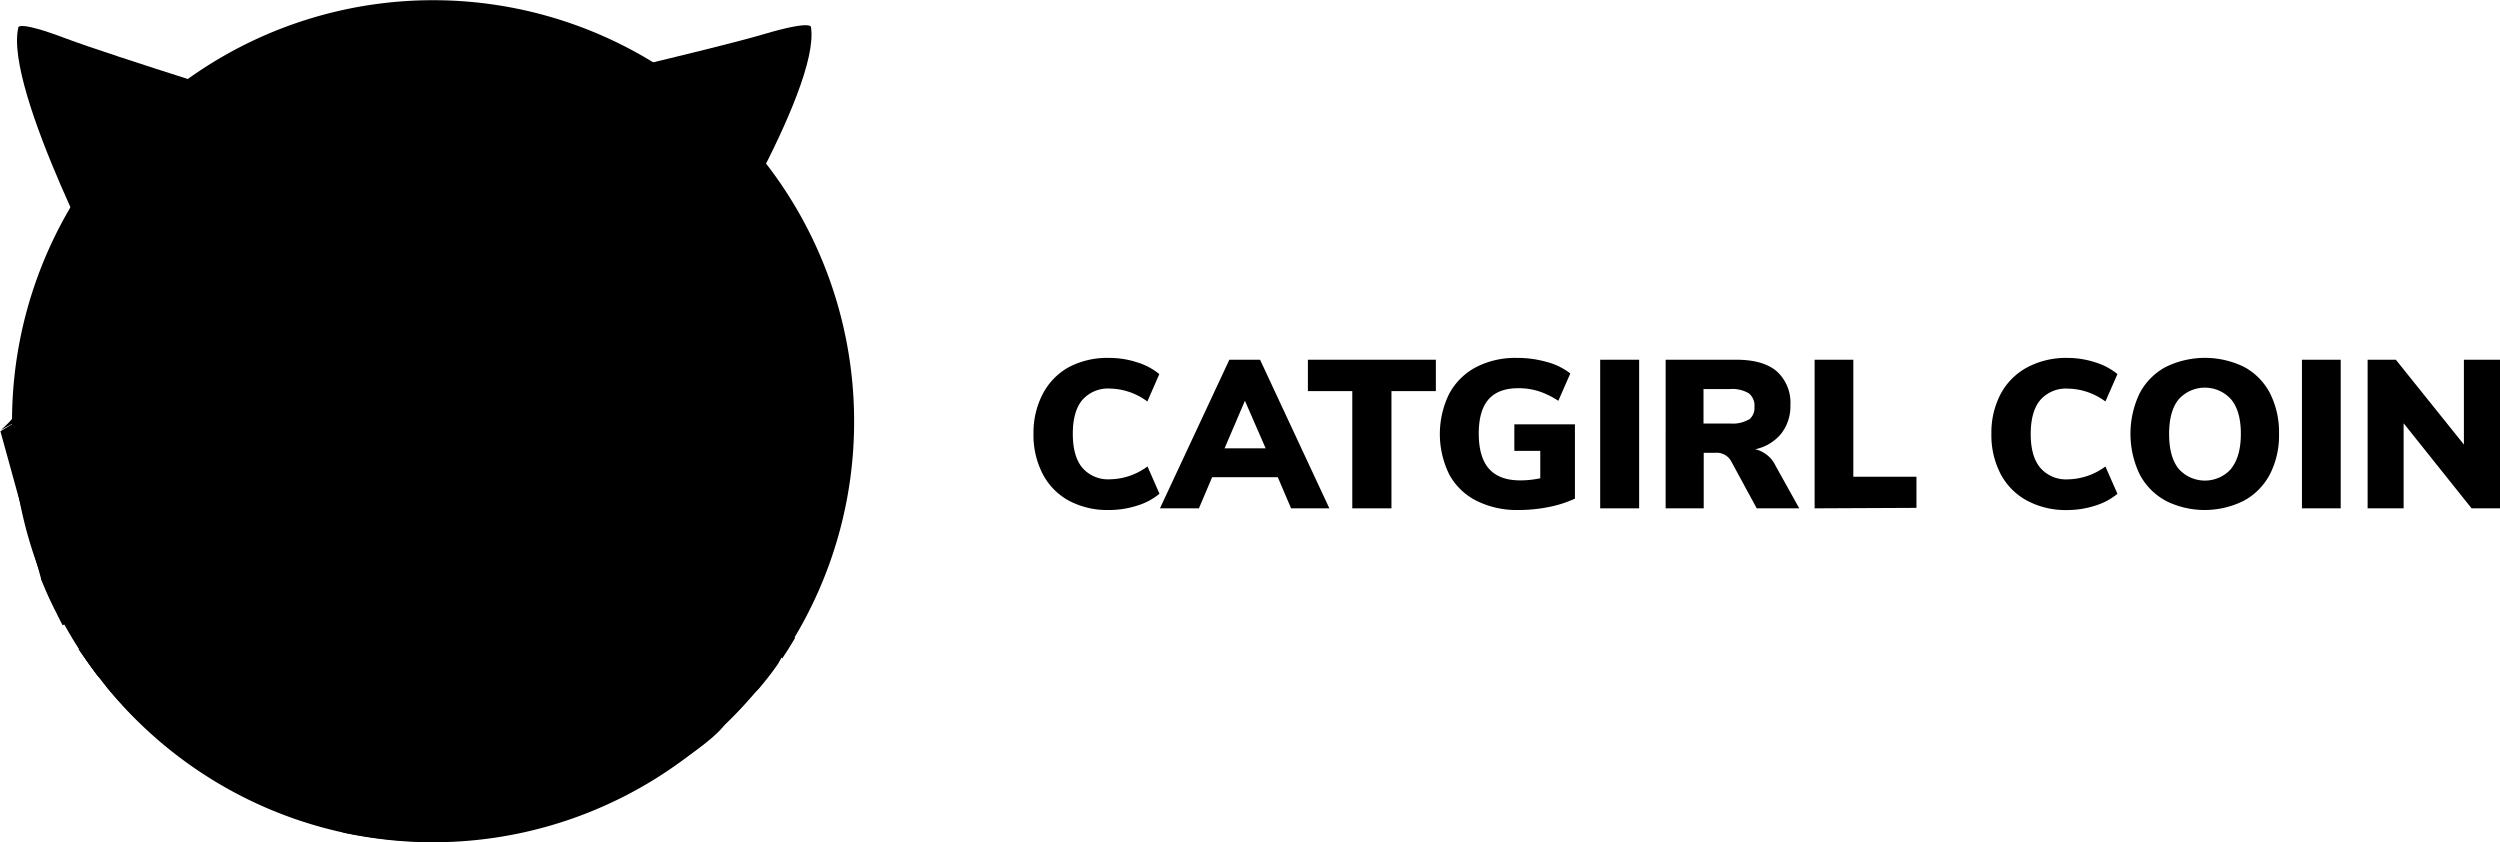 <svg viewBox="0 0 481.96 162.34"><defs><style>.cls-1{fill:#272727;}.cls-16,.cls-2{fill:#ffabc5;}.cls-18,.cls-3{fill:#fffdf5;}.cls-4{fill:#c68f7b;}.cls-5{fill:#ffb8c7;}.cls-6{fill:#fff1d9;}.cls-7{fill:#ffdedf;}.cls-8{fill:#ef97ac;}.cls-9{fill:#daf2ff;}.cls-10,.cls-20,.cls-21{fill:#fff;}.cls-11{fill:#cc9e36;stroke:#000;}.cls-11,.cls-16,.cls-17,.cls-18,.cls-20,.cls-21,.cls-22{stroke-miterlimit:10;}.cls-11,.cls-18{stroke-width:0.2px;}.cls-12{fill:#628899;}.cls-13{opacity:0.39;}.cls-14,.cls-17{fill:none;}.cls-15{fill:#ef8eb1;}.cls-16,.cls-17,.cls-20{stroke:#ef8eb1;}.cls-16{stroke-width:0.5px;}.cls-17,.cls-20,.cls-21,.cls-22{stroke-width:0.3px;}.cls-18{stroke:#c68f7b;}.cls-19{fill:#dd8eab;}.cls-21,.cls-22{stroke:#d8d8d8;}.cls-22{fill:#ededed;}</style></defs><g id="Layer_2" data-name="Layer 2"><g id="Layer_5" data-name="Layer 5"><path class="cls-1" d="M134,55.8s24.25-38.46,22.34-50.57c0,0,.36-1.44-9.17,1.38s-43.49,10.65-43.49,10.65"></path><path class="cls-1" d="M22.08,57.39S.73,17.25,3.53,5.31c0,0-.25-1.45,9.05,2.06S55.16,21.2,55.16,21.2"></path></g><g id="Layer_19" data-name="Layer 19"><path class="cls-1" d="M164.66,81.18a80.89,80.89,0,0,1-12,42.55c-.7,1.14-1.43,2.24-2.2,3.33-.11.19-.25.38-.37.56-1.17,1.68-2.4,3.29-3.71,4.88-.49.6-1,1.21-1.49,1.79-1.24,1.45-2.57,2.87-3.92,4.23-.44.44-.89.88-1.35,1.3A81.14,81.14,0,0,1,21,133c-.52-.61-1-1.21-1.47-1.82q-2-2.55-3.78-5.25A81.17,81.17,0,1,1,164.66,81.18Z"></path><path class="cls-2" d="M141.53,119.48l-2.73,1.16a55.83,55.83,0,0,1,8.12,11.16,76.31,76.31,0,0,1-5.46,6.07A45.29,45.29,0,0,0,139,133.3a17.09,17.09,0,0,1,1.1,5.89,81.5,81.5,0,0,1-37.23,20.4H64.16a81.78,81.78,0,0,1-43.69-27.28A47.45,47.45,0,0,1,24.12,126,40.06,40.06,0,0,0,19,130.48q-2-2.58-3.81-5.3a130.29,130.29,0,0,1,13-13.65l97.09-15c1.36,6.94,21.42,22.15,21.42,22.15a38.54,38.54,0,0,1,6.59,4.3c-.82,1.35-1.59,2.64-2.48,3.94A94.88,94.88,0,0,0,141.53,119.48Z"></path><path class="cls-3" d="M84.12,139.11c-13.37,0-36.11-19.1-36.34-19.29-10.73-10.23-13.4-48.51-13.42-48.9,0-.22.6-22,11.81-34.34C55.9,25.84,73,25,78,25c.7,0,1.09,0,1.09,0s1-.05,2.66-.05c4.75,0,16.89.44,26.89,4.55,13.75,5.65,18.7,21.72,19.56,24.89,1.26,4.69-.13,43.21-4.62,53.73-4.17,9.75-15.25,19.79-18.8,22.54-5.51,4.26-17.6,8.23-19.58,8.39-.36,0-.72,0-1.08,0Z"></path><path class="cls-4" d="M81.76,25.07c5.19,0,17,.49,26.85,4.54,13,5.36,18.25,20.19,19.5,24.82s-.2,43.32-4.61,53.67-16.21,20.52-18.77,22.5C99.21,134.87,87,138.82,85.2,139c-.35,0-.71,0-1.08,0-13.49,0-36.28-19.27-36.28-19.27C37,109.42,34.46,70.92,34.46,70.92s.47-21.78,11.79-34.27C56.05,25.83,73.51,25.1,78,25.1c.7,0,1.08,0,1.08,0s1-.05,2.67-.05m0-.2c-1.65,0-2.65.05-2.68.05s-.39,0-1.07,0c-5,0-22.15.84-31.91,11.61C40.22,43,37.32,52,35.91,58.42a72.46,72.46,0,0,0-1.65,12.49A204.62,204.62,0,0,0,36.9,91.5c2.65,14.52,6.29,24.08,10.81,28.39.23.2,23,19.32,36.41,19.32.38,0,.74,0,1.1,0,2-.17,14.11-4.14,19.63-8.41,3.56-2.75,14.66-12.81,18.83-22.59,4.5-10.52,5.89-49.09,4.62-53.79-.85-3.17-5.82-19.28-19.61-25-10-4.12-22.17-4.56-26.93-4.56Z"></path><path class="cls-5" d="M84,131a8.86,8.86,0,0,1-1.9-.2,16.86,16.86,0,0,1-11.38-11.22l0-.08.08,0a51.06,51.06,0,0,1,19.37-3.81A46.84,46.84,0,0,1,96,116H96l0,.06c0,.09,2.62,9-3.66,12.37C92.34,128.46,88.11,131,84,131Z"></path><path class="cls-4" d="M90.11,115.74a47.24,47.24,0,0,1,5.83.36s2.67,8.86-3.61,12.25c0,0-4.2,2.54-8.37,2.54a8.52,8.52,0,0,1-1.88-.2,16.64,16.64,0,0,1-11.3-11.15,50.53,50.53,0,0,1,19.33-3.8m0-.2a51.31,51.31,0,0,0-19.42,3.82l-.15.07,0,.17A17,17,0,0,0,82,130.89a9.12,9.12,0,0,0,1.92.2c4.18,0,8.43-2.55,8.47-2.57,6.35-3.43,3.73-12.39,3.7-12.48l0-.12-.13,0a47.4,47.4,0,0,0-5.86-.36Z"></path><path class="cls-6" d="M119,110.88a43.53,43.53,0,0,1-5.7,9.28c-4.21.28-13.25-.38-9.91-.43,2.59,0,6.08-2.85,8.36-5,1.53-1.39,1.76-3.32,1.91-5.37l1-5.13-8.12,2.49,6.64-17.82,1.93-8.8-9.13-7L91.85,59.78,89.22,84.1l-4-5.35.92,7.37C79.79,89.72,65.54,69,65.21,68.51l-1,4,1.13,15.29c-12.87-15-11.93-26.55-10.68-31.35L40.35,97.16l1.7,24c-9.77-12-12.13-47.42-12.13-47.42S30.3,56.6,38.26,44a32.46,32.46,0,0,1,3.46-4.59,29.44,29.44,0,0,1,7.53-5.86c11.34-6.28,25.3-5.65,25.3-5.65S91,27,104.07,32.41s18.26,20.17,19.51,24.81S123.37,100.55,119,110.88Z"></path><path class="cls-7" d="M74.55,103s3.27-2.81,4.78-2.84,4.91.74,5.35,1.63c.59,1.17,1.47,5.55-.51,6.85,0,0-4.49,3.23-8.42.5C75.75,109.1,71.46,107,74.55,103Z"></path><path class="cls-8" d="M90.3,119.4a29,29,0,0,0,3.12,3.47,6.42,6.42,0,0,0,3-4.17l-.29-1.92s-10.84-3.37-24.75,3.86a22.07,22.07,0,0,0,.8,2.62l3-1.32,2.12-.62,1.1-.28.86-.21.79-.19,2.1-.37,2.11-.29,1.5-.2,1.3-.2,1.41-.2Z"></path><path class="cls-9" d="M57.12,85.11S44.5,91.26,55.85,104.8c0,0,3,3.12,6.71,2s3.36-12.77,3.36-12.77.26-7.07-5.43-10.16Z"></path><polygon class="cls-1" points="79.1 108.64 78.84 110.36 80.33 110.59 79.1 108.64"></polygon><path class="cls-10" d="M89.82,117.88a28.65,28.65,0,0,0,3.27,2.92s2.56-1.7,3-4l-.08-.62S84.93,114,70.88,119.6a4.88,4.88,0,0,0,.49,1l3.07-1,2.15-.47,2.8-.5,2.13-.25,2.16-.19,1.52-.13,1.33-.14,1.44-.13Z"></path><polygon class="cls-11" points="53.33 100.22 53.64 100.67 64.62 100.08 64.79 99.52 53.23 100.08 53.33 100.22"></polygon><path class="cls-10" d="M60.59,84.13S47,84,45.74,92.27c-.61,4.15-.62,11.9.91,14.27s11.64,1,14.78.67c2.49-.29,5.09-2,5.1-7.93s0-9.15-4.8-14.55Z"></path><path class="cls-10" d="M112.79,85a10.19,10.19,0,0,1,3.52,8.82s-1.87,11.3-5.9,11.09a29.74,29.74,0,0,1-7.13-1.52,9.61,9.61,0,0,1-3.69-2.19,19.19,19.19,0,0,1-5.43-9.45,9.46,9.46,0,0,1,4-10.26C101.22,79.62,106,79.21,112.79,85Z"></path><ellipse class="cls-9" cx="103.04" cy="91.04" rx="8.22" ry="12.06" transform="translate(-10.14 12.96) rotate(-6.86)"></ellipse><path class="cls-10" d="M59.54,84.68A18,18,0,0,0,54,87.59s3.2,7.31,10,5l-.24-1.24S62.61,84.31,59.54,84.68Z"></path><ellipse class="cls-9" cx="57.68" cy="95.89" rx="8.22" ry="12.06" transform="translate(-7.52 4.95) rotate(-4.61)"></ellipse><path class="cls-12" d="M49.74,98.45s6-3.44,16.14-1.16c0,0,.8-11.76-8.2-12.63C57.68,84.66,47.27,83.21,49.74,98.45Z"></path><path class="cls-12" d="M95.15,94.07s6-3.44,16.14-1.16c0,0,.8-11.75-8.2-12.62C103.09,80.29,92.68,78.83,95.15,94.07Z"></path><ellipse cx="57.73" cy="96.49" rx="3.38" ry="4.38" transform="translate(-11.11 7.59) rotate(-6.86)"></ellipse><ellipse cx="103.18" cy="92.22" rx="3.38" ry="4.38" transform="translate(-10.28 12.99) rotate(-6.86)"></ellipse><ellipse class="cls-10" cx="58.34" cy="89.86" rx="6.16" ry="5.24"></ellipse><ellipse class="cls-10" cx="103.83" cy="85.23" rx="6.16" ry="5.24"></ellipse><path d="M92.55,83.56s5.43-6.37,15.26-4.41c0,0,2.76.29,3.89-1.87,0,0-.72,3-1.34,3.06s2.73,3.08,3.4,3,1.95.36,2.59-.8c0,0-.62,2.3-1.06,2.57s2.1,4.58,2.17,5.06.35,12.57-5.58,13.87c0,0,8.62-12.88-.67-20.09s-16-.17-16-.17S93.5,86.1,93.69,87Z"></path><path class="cls-7" d="M48.44,108s6.14-3.6,11.6-.37a5.64,5.64,0,0,1-.08,7.54s-7.42,3.84-11.12-2.76C48.84,112.42,46.64,108.82,48.44,108Z"></path><path class="cls-7" d="M104.14,110.73s-2.3-5.32,5.63-7.22c0,0,6.19-1,5.72,3.26s-3.73,7.61-6.3,7.57C109.19,114.34,106,114.66,104.14,110.73Z"></path><path class="cls-2" d="M66.2,18.35,26.49,56.09S13.27,95.86,22.3,109.47h0L25.93,94.6s-6.14,16.68,18.64,30.49c.4.23-.07-3.31-.07-3.31L42.66,95.86,56.51,56.55s-3.54,17,11.94,30L66.57,71.22l.49-6s4.31,13.64,21.35,19.61h0L88,78l-.44-.56,4,5.33,2-16,.74-9.21,5.09,6.37,8.69,8.57,9.35,6.36-1.92,8.78-6.63,17.82,1.9-.3,1.78-.57L117,103l-1,5.14a10.53,10.53,0,0,1-2.21,5.3c-1.9,2.47-7.77,5-7.77,5-.41.68,6.79,1.76,11.57.14,1.48-.5-4.68,15-4.68,15s11-1.21,19.24-29.74,4.11-20.14,4.11-20.14L136,71.23l2-1.45-2.41-6.19,3.79-4.79-7.17-1.89s-9.06-36.18-37-40.14c-16.69-2.37-27.11,1-27.11,1S55,20.3,46.62,28.46,27.18,50.24,26.49,56.09Z"></path><g class="cls-13"><path d="M126.14,93.49a59.71,59.71,0,0,1,.68,8.23,33.54,33.54,0,0,1-.25,4.13,10,10,0,0,1-1.18,3.93,11.28,11.28,0,0,0,1-4,33.17,33.17,0,0,0,.19-4.11A78.15,78.15,0,0,0,126.14,93.49Z"></path></g><path class="cls-2" d="M51.38,24.71l-42-12.47S25.87,52.5,26.82,57.72,51.19,24.77,51.19,24.77Z"></path><line class="cls-2" x1="50.89" y1="72.49" x2="49.74" y2="72.49"></line><line class="cls-14" x1="140.82" y1="43.07" x2="156.24" y2="50.08"></line><polygon class="cls-2" points="13.53 24.84 9.35 13.29 12.51 14.75 17.1 19.61 21.8 44.69 13.53 24.84"></polygon><path class="cls-2" d="M10.4,52.44c2.44-2.25,8.77-7.65,8.77-7.65l2.4-2,.38-.33,1.72,4.62a15.18,15.18,0,0,0,1,2.25c1.3,1.15,2.08-2.53,4.28-.44,0,.06.09.06.13.12s.25.23.33.29l0,.05a1.56,1.56,0,0,1,.29.28c.71.63,1.29,1.24,1.79,1.7a2,2,0,0,1,.29.28c.41.4.7.68.83.79.23.32,1.14,6.26,2.15,14.26,0,0,0,0,0,.1,1.38,10.62,3.12,24.76,4.25,33.87.64,5.52,1.08,9.19,1.08,9.19l-1.52.3,0,0h-.2l-3.13.62s-1.85.57-9.42,3.8v0h-.05c-3.35,1.43-7.83,3.37-13.7,6-.41-.78-.81-1.55-1.17-2.32A70.56,70.56,0,0,1,8,111.87l-.07-.2c3.25-2.31,5.72-3.88,7-4.64l1-.61c-9.09-5.11-3.92-30.77-4-30.31,0,0,.29.33-.13.55-1.09.64-3.35,1.72-5.45,2.74l-.31.14c-1.38.64-2.86,1.86-3.67,2.16-.36.19-2,1.12-2.13,1.14a26.43,26.43,0,0,0,2.32-2.31c.06-.09.16-.12.23-.25.24-.34.53-.68.78-1.07a6.91,6.91,0,0,0,.55-.82,6.21,6.21,0,0,0,.62-1c3.05-5,7.57-13.49,10.5-19,.21-.4.41-.8.56-1.15,0,0,.06-.09.07-.13C17.25,54.62,18.07,53,18.07,53a1.57,1.57,0,0,0-.29,0"></path><path class="cls-2" d="M146.66,51.36s6.59,24.6,1.89,42.13c-.64,2.4-.48,5.18-1.15,7.65l-3-9.29a31.25,31.25,0,0,0-3.23,12.8c0,6.34,3.63,13.45,9.39,22.29-.12.18-.42.79-.54,1-1.18,1.7-2.19,3-3.5,4.56-.5.61-1.17,1.15-1.68,1.73-2.05-.28-3.07-.07-3.63-.47-2.1-1.53-23.49-18.71-23.16-19.16s12.14-69.15,12.14-69.15l8.32-4.8c-.45-.19,13,8.23,17.5,9.65C156.41,50.4,146.66,51.36,146.66,51.36Z"></path><path class="cls-15" d="M52,24.89q-11.39-3.16-22.73-6.46L18,15.12l-5.66-1.7c-.95-.29-1.89-.58-2.82-.92l-.18-.07-.1,0s0,0,.1,0,0,.15,0,.24c0,.24.11.47.17.71.14.47.29.93.45,1.4,2.61,7.42,5.6,14.71,8.53,22l2.23,5.48,1.12,2.73c.37.91.77,1.82,1.06,2.76q1,2.79,1.8,5.63c.27,1,.53,1.9.76,2.86.11.48.21,1,.29,1.44a3.83,3.83,0,0,1,0,1.47,3.78,3.78,0,0,0,0-1.46c-.09-.49-.19-1-.31-1.45-.23-1-.51-1.9-.79-2.84-.58-1.88-1.21-3.75-1.86-5.6-.31-.94-.7-1.84-1.08-2.75l-1.13-2.73L18.3,36.8c-3-7.3-6-14.58-8.63-22-.16-.47-.31-.93-.45-1.41-.07-.24-.13-.48-.18-.73s-.09-.21,0-.49a.21.21,0,0,1,.18-.06l.08,0,.08,0,.16.07c.92.33,1.86.62,2.8.92L18,14.88l11.32,3.36Z"></path><path class="cls-16" d="M25.84,57.2S7.2,22,9.35,11.3c0,0-.23-1.29,7.65,1.64S53.06,24.39,53.06,24.39"></path><path class="cls-17" d="M146.8,51.52c-1.2-.33,1.95,4.23,2.61,17.31a7.09,7.09,0,0,1,.14,1l.09.6a68.1,68.1,0,0,1,.6,11.94l-2.5,16.45-.4,2.66-1.67-6.16v0l-1.06-3.91a8.05,8.05,0,0,0-.54,1.25.37.37,0,0,0-.07.14c-.12.21-.19.45-.33.71-.28.85-.68,2-1.06,3.2-1.22,3.91-2.21,9.23-.68,13.51.26.54.45,1.2.75,1.86,0,.14.12.31.19.47a70.44,70.44,0,0,0,7.39,13.86,3.88,3.88,0,0,0,.4.49"></path><path class="cls-17" d="M146.82,51.52h0c-.14,0-.68-.12-.14-.16h0c2.52-.1,7.56-.76,9.54-1,.54-.12.43-.19.43-.19a2.3,2.3,0,0,1-.55-.07,12.84,12.84,0,0,1-2.73-.8c-.85-.33-1.67-.83-2.59-1.26-3.47-2-5.83-3.38-7.55-4.41,0,0-4.1-2.73-4.15-2.73"></path><path class="cls-15" d="M.08,83.14l1.75-1.7h0l.74-.94h0a12.32,12.32,0,0,0,.79-1c.26-.36.48-.73.73-1.09v0l.61-.94h0A99.43,99.43,0,0,0,10.6,67.5c.89-1.69,1.77-3.4,2.63-5.11l2.52-5.17v0a.33.33,0,0,1,.07-.13h0l0,0c.7-1.53,1.38-3,2.1-4.57l.07.12c-2.53,0-5.06-.13-7.59-.19h0l-.05,0,.05,0h0c2.53,0,5.06,0,7.59,0h.13l-.05.12c-.7,1.52-1.37,3.06-2.05,4.59v0c0,.12-.08.15-.06.13h0l0,0-2.48,5.21c-.84,1.73-1.71,3.44-2.63,5.12a99.88,99.88,0,0,1-6,9.86h0l-.64,1h0c-.25.36-.49.74-.76,1.09a10.17,10.17,0,0,1-.84,1h0l-.77.92h0Z"></path><path class="cls-17" d="M8,111.87c3.15-2.28,5.63-3.94,7-4.84l1-.61c-8.57-4.58-4.82-26.06-4.12-29.76a5.54,5.54,0,0,0,.13-.55L6.4,79.4l-.31.14-3.5,2.08v0L.08,83.14"></path><path d="M47.86,82.31a10.52,10.52,0,0,1,4.19-2.52,10,10,0,0,1,2.42-.48,9.57,9.57,0,0,1,2.45.1,14,14,0,0,0-2.43.13,11.11,11.11,0,0,0-2.35.53,13.18,13.18,0,0,0-2.23.94A13.36,13.36,0,0,0,47.86,82.31Z"></path><path d="M98.74,77.16a10.5,10.5,0,0,1,4.84-.72,11,11,0,0,1,2.42.48,10.46,10.46,0,0,1,2.22,1,14.5,14.5,0,0,0-2.29-.81,11.29,11.29,0,0,0-2.38-.41,12.13,12.13,0,0,0-2.41,0A13.1,13.1,0,0,0,98.74,77.16Z"></path><path class="cls-18" d="M119.09,153.54a194.5,194.5,0,0,1-20.51,7.11,79.21,79.21,0,0,1-27.86.66c-1.44-.22-2.88-.48-4.31-.75-8.29-3.06-.81,1.07-26-10.89l27.81-5A1.75,1.75,0,0,0,69.61,143l.18-8.18s1.22.48,3.57,1.62c0,0,.94.38,1,.39a23.62,23.62,0,0,0,2.31.92c.55.14,1.15.29,1.7.47a30.54,30.54,0,0,0,5.58,1,16.64,16.64,0,0,0,4.79-.9s.52-.23.56-.23c2.88-.79,4.73-1.78,6.84-2.5a9.37,9.37,0,0,1,1-.48c.5-.17,1.4-.6,1.7-.7,0,0-2.27,12.55.41,13.67S119.09,153.54,119.09,153.54Z"></path><path class="cls-15" d="M118,64a48.37,48.37,0,0,1,0,10.69,75.35,75.35,0,0,1-1.84,10.55,64.62,64.62,0,0,1-3.41,10.14c-1.33,3.32-2.61,6.65-3.8,10l0,0A6.54,6.54,0,0,0,111,105c.68-.19,1.36-.41,2-.64,1.34-.47,2.66-1,4-1.55l.07,0v.08l-1.55,7.77h0a11.08,11.08,0,0,1-4.06,4.85,22.34,22.34,0,0,1-5.7,2.89v-.11a14.56,14.56,0,0,0,5.88,1,22.88,22.88,0,0,0,5.92-1l.08,0v.08a11.56,11.56,0,0,1-.52,3.93c-.34,1.28-.75,2.54-1.19,3.79-.88,2.48-1.88,4.93-3,7.34l-.1-.12a16.85,16.85,0,0,0,7.57-4.36,29.68,29.68,0,0,0,5.2-7.12c2.83-5.21,4.58-10.91,6.27-16.57.42-1.42.88-2.84,1.37-4.23a31.63,31.63,0,0,0,1-4.31c.47-2.92.75-5.87,1-8.82.42-5.91.59-11.83.6-17.75v-.11l.11,0,2.1-.48-.1.19-2.43-6.19,0-.1.07-.07,6.6-6,.06.24c-.77-.08-1.64-.14-2.46-.2l-2.49-.18-5-.34h-.09l0-.09A124.63,124.63,0,0,0,125.7,43q-3.57-6.76-7.51-13.35h0a41.38,41.38,0,0,0-9.78-7.84,43.62,43.62,0,0,0-11.66-4.6,53,53,0,0,0-12.48-1.46A55.81,55.81,0,0,0,71.79,17h0a56.47,56.47,0,0,0-34.1,20.33A93.72,93.72,0,0,0,27.17,54.68,62.63,62.63,0,0,0,21.36,74h0l-1.22,5.15L21.34,74h0a62.61,62.61,0,0,1,5.78-19.37,93.29,93.29,0,0,1,10.5-17.33A57.27,57.27,0,0,1,71.76,16.9h0a56.85,56.85,0,0,1,12.54-1.33A53.82,53.82,0,0,1,96.81,17a43.87,43.87,0,0,1,11.73,4.6,41.26,41.26,0,0,1,9.83,7.87h0q3.94,6.58,7.53,13.36a123.68,123.68,0,0,1,6.47,13.91l-.12-.09,5,.33,2.5.17c.84.07,1.64.11,2.52.22l.29,0-.23.21-6.6,6,0-.17,2.42,6.2.06.15-.17,0-2.1.48.11-.14c0,5.93-.2,11.85-.63,17.77-.22,3-.5,5.91-1,8.83a30.77,30.77,0,0,1-1,4.35c-.5,1.4-1,2.8-1.37,4.22-1.71,5.66-3.47,11.37-6.32,16.6a29.52,29.52,0,0,1-5.24,7.16,17,17,0,0,1-7.66,4.4l-.17,0,.07-.16c1.08-2.4,2.09-4.85,3-7.33.44-1.24.85-2.49,1.19-3.76a12,12,0,0,0,.52-3.88l.09.06a22.69,22.69,0,0,1-6,1,14.64,14.64,0,0,1-5.93-1l-.15-.06.16,0a22.35,22.35,0,0,0,5.66-2.87,10.91,10.91,0,0,0,4-4.8h0l1.56-7.77.06,0c-1.31.55-2.63,1.07-4,1.54-.67.23-1.35.45-2,.64a6.6,6.6,0,0,1-2.12.31h0v0c1.2-3.37,2.48-6.7,3.82-10a64.59,64.59,0,0,0,3.43-10.13A77,77,0,0,0,118,74.67,49,49,0,0,0,118,64Z"></path><path class="cls-15" d="M44.14,54.71a29.76,29.76,0,0,0-2.76,8.41,60.74,60.74,0,0,0-.89,8.82,93.52,93.52,0,0,0,1.17,17.69q1.34,8.78,2.1,17.64c.51,5.9.87,11.81,1,17.73v.2l-.18-.09a42.23,42.23,0,0,1-7.78-5.2,31.78,31.78,0,0,1-6.19-7,29.23,29.23,0,0,1-3.76-8.56,26,26,0,0,1-.77-9.3l.18.06a23.12,23.12,0,0,0-1.31,3.45q-.56,1.77-1,3.57c-.59,2.4-1.09,4.83-1.53,7.27l0,.11-.08-.08a11.59,11.59,0,0,1-2.84-5.87A33.45,33.45,0,0,1,18.77,97a84.61,84.61,0,0,1,1-13.11c.61-4.34,1.43-8.65,2.37-12.93s2-8.54,3.22-12.75c-1.2,4.22-2.25,8.47-3.19,12.76S20.4,79.58,19.8,83.92A83.32,83.32,0,0,0,18.87,97a33.18,33.18,0,0,0,.69,6.52,11.49,11.49,0,0,0,2.81,5.8l-.1,0c.42-2.44.91-4.87,1.5-7.27.29-1.21.6-2.41,1-3.59A24,24,0,0,1,26.05,95l.24-.48-.06.54a25.79,25.79,0,0,0,.8,9.21,29,29,0,0,0,3.77,8.47A37,37,0,0,0,44.65,124.9l-.18.11c-.06-5.92-.4-11.83-.88-17.73s-1.16-11.78-2-17.64a94.42,94.42,0,0,1-1.11-17.7,59.41,59.41,0,0,1,.92-8.83A29.33,29.33,0,0,1,44.14,54.71Z"></path><path class="cls-15" d="M117.41,78.85A77.21,77.21,0,0,1,106.53,71a75.29,75.29,0,0,1-9.43-9.55A60.14,60.14,0,0,1,93.21,56a51.08,51.08,0,0,1-3.13-5.95A40.64,40.64,0,0,1,88,43.69a36.39,36.39,0,0,1-.8-6.65,36.92,36.92,0,0,0,.94,6.62A41.27,41.27,0,0,0,90.26,50a50.62,50.62,0,0,0,3.16,5.9,59.57,59.57,0,0,0,3.92,5.41,74.07,74.07,0,0,0,9.32,9.59q2.53,2.19,5.23,4.18C113.68,76.4,115.51,77.68,117.41,78.85Z"></path><path class="cls-15" d="M94.32,56.68c-.25,4.36-.55,8.71-1,13.06q-.3,3.26-.69,6.51c-.27,2.17-.56,4.33-1,6.48l-.05.26-.18-.19a35.56,35.56,0,0,1-5-7A43,43,0,0,1,83,67.86a41.25,41.25,0,0,1-1.75-8.44,42,42,0,0,1,.09-8.61,42.14,42.14,0,0,0,5.32,24.83,38.59,38.59,0,0,0,5,7l-.23.07c.44-2.14.74-4.3,1-6.46s.52-4.33.73-6.5Q93.82,63.21,94.32,56.68Z"></path><path class="cls-15" d="M62.62,50.62a56.71,56.71,0,0,0,3,10.88,47.78,47.78,0,0,0,5.17,10,35.5,35.5,0,0,0,7.66,8.19,29.66,29.66,0,0,0,10,5l-.09.08L88,78l.57,6.71v.1l-.11,0a30,30,0,0,1-10.13-4.94,33.65,33.65,0,0,1-7.75-8.22,47.84,47.84,0,0,1-5.11-10.09A51.57,51.57,0,0,1,62.62,50.62Z"></path><path class="cls-15" d="M60,35.43a78.38,78.38,0,0,0-3,13.45,60.85,60.85,0,0,0-.44,13.75,38.5,38.5,0,0,0,3.43,13.26,28.29,28.29,0,0,0,8.6,10.56l-.17.11a73.43,73.43,0,0,1-1.72-12,36,36,0,0,1,1-12,37,37,0,0,0-.88,12,72.9,72.9,0,0,0,1.78,11.94l.07.3-.25-.19A28.33,28.33,0,0,1,59.65,76a38.51,38.51,0,0,1-3.41-13.37,61.29,61.29,0,0,1,.51-13.8A73.47,73.47,0,0,1,60,35.43Z"></path><path class="cls-15" d="M56.51,56.05,52.88,66.43c-1.19,3.47-2.38,6.93-3.53,10.42S47,83.8,46,87.3c-.54,1.75-1.06,3.51-1.52,5.28-.24.89-.49,1.77-.67,2.67a22.39,22.39,0,0,0-.46,2.7,60.85,60.85,0,0,1,2.45-10.71c1-3.51,2.16-7,3.31-10.49s2.4-6.93,3.63-10.38S55.19,59.47,56.51,56.05Z"></path><path class="cls-15" d="M114.19,104a16.15,16.15,0,0,0,4.85-2.65c.76-.52,1.41-1.19,2.12-1.78s1.29-1.33,1.9-2,1.17-1.44,1.7-2.19L126.27,93a42.35,42.35,0,0,0,2.44-5,49.94,49.94,0,0,0,1.92-5.21c.54-1.77,1-3.57,1.4-5.37s.67-3.65.94-5.48l.65-5.52-.5,5.54c-.25,1.84-.6,3.67-.9,5.5s-.83,3.62-1.35,5.41A51.23,51.23,0,0,1,129,88.17a44.55,44.55,0,0,1-2.5,5l-1.55,2.33c-.54.75-1.15,1.46-1.73,2.19s-1.28,1.35-1.93,2a26,26,0,0,1-2.16,1.77A16,16,0,0,1,114.19,104Z"></path><path class="cls-15" d="M24.61,99.85c.47-2.12,1.07-4.21,1.74-6.27.35-1,.72-2.06,1.14-3.06A15.89,15.89,0,0,1,29,87.63a19.76,19.76,0,0,0-1.37,3c-.38,1-.76,2-1.09,3.06C25.85,95.69,25.24,97.77,24.61,99.85Z"></path><path d="M90.88,68.42a60.46,60.46,0,0,1,6.86-.31,65.51,65.51,0,0,1,6.86.34,43,43,0,0,1,6.76,1.26,20.36,20.36,0,0,1,6.26,2.78,23.32,23.32,0,0,0-6.31-2.59,42.59,42.59,0,0,0-6.74-1.16,67.68,67.68,0,0,0-6.83-.43C95.45,68.28,93.17,68.3,90.88,68.42Z"></path><path d="M40.06,77.36A16.92,16.92,0,0,1,44.12,74a24.24,24.24,0,0,1,4.82-2.23,27,27,0,0,1,5.19-1.11c.87-.14,1.76-.12,2.64-.18s1.77,0,2.65.06c-.88,0-1.77,0-2.64.08s-1.76.11-2.62.27A29.78,29.78,0,0,0,49,72a25.71,25.71,0,0,0-4.79,2.15A18.71,18.71,0,0,0,40.06,77.36Z"></path><path class="cls-6" d="M70.13,139.27s12.21,4.64,13.62,4.64,13.93-3.41,13.93-3.41l.21-.12.66-5.53s-12.44,4.65-13.74,4.62c-7.86-.2-14.93-4.31-14.93-4.31v3.9"></path><polygon class="cls-2" points="135.73 57.55 141.15 57.77 138.05 60.84 135.73 57.74 135.73 57.55"></polygon><path d="M67,87.78a15.09,15.09,0,0,0-14.42-4.54,3.84,3.84,0,0,1-3.67-1.9s.7,3,1.28,3.07-2.54,3-3.17,3-1.83.35-2.45-.83c0,0,.6,2.31,1,2.58s-1.94,4.56-2,5-.22,12.56,5.37,13.91c0,0-8.23-12.94.46-20.06s15.1,0,15.1,0,1.6,2.29,1.42,3.18Z"></path><path class="cls-19" d="M27.48,41.88s-10.23-18.24-13-19.72c0,0-1.15,3.29-.95,4.36a30,30,0,0,1-3.22-14.15L33.91,38.9l-5.24,7.87Z"></path><path class="cls-20" d="M42.2,32.6s-8.05-10-11.21-9.21,1.3,9,1.3,9S27.62,34,27.48,36.25a8.72,8.72,0,0,0,1.07,4.37s-3,3.1-2.95,5.47,3.66,4.52,3.66,4.52A78.33,78.33,0,0,1,42.2,32.6Z"></path><path class="cls-19" d="M22.89,107.07s3.15,6.2,0,9.53l-7.71,8.58,3.81,5.3L24.12,126s-3.65,5.12-3.65,6.28a83,83,0,0,0,18.79,16.63L60.56,145l1.95.69,5.76-1.19A2,2,0,0,0,69.43,143l.36-8.12S59,128.74,53.73,124.58l-6-4.46a52.12,52.12,0,0,1-3.47-4.58c0-.3.63,9.46.63,9.46v.45a29.29,29.29,0,0,1-7.29-4.65c-4-3.28-7.11-6.31-9.85-12.41,0,0-2.4-8-1.94-11.9A66.46,66.46,0,0,0,22.89,107.07Z"></path><path class="cls-19" d="M23,106.81l-.48,3.09s.71,3.91,1.18,5.61,3.17-4.11,3.14-4.35-3-4.09-3-4.09Z"></path><path class="cls-19" d="M132.75,104.09s-4.76,14.79-6.26,17c-2,3.07-4.27,7-6.38,8.66s-5.35,3.65-7.46,3.9c0,0,2.57-6.15,2.87-7,0,0,2.8-6.63,1.68-8.15l-6.09,6.67-6,5.41s-5.35,3.61-6.18,3.92c0,0-.75,5.09-.71,5.76a24.64,24.64,0,0,0,.12,5.88,2.2,2.2,0,0,0,1,1.7c.91.46,10.25,3,10.25,3l3.43-.48,7.52,2.69s16.37-8.73,19.51-13.85c0,0-2.65-20.23-6.47-36.81l-.19-.74Z"></path><path class="cls-21" d="M40.13,149.19l18.79-3.83a5,5,0,0,1,3.41.5c5.23,2.88,23.66,11.38,49.39,4.83a4,4,0,0,1,2.47.14l5.5,2.12s-13,8.71-38.76,9.06C80.93,162,62,162.69,40.13,149.19Z"></path><path class="cls-21" d="M55.29,149.48s11.8,5.92,17,6.26"></path><path class="cls-21" d="M95.23,157.56s11.73-.68,13.66-1.82"></path><path class="cls-21" d="M111.94,154.37s3.18-1.72,3.58-3"></path><path class="cls-22" d="M61.18,145.22a11.56,11.56,0,0,1,2.17,0c.61.13.53.25.53.25l-1.35.25Z"></path><path class="cls-22" d="M111.2,150.61a11.6,11.6,0,0,0-2.16-.21c-.62.06-.55.19-.55.19l1.32.39Z"></path><path class="cls-1" d="M206,96.49A12.36,12.36,0,0,1,201,91.34a16.3,16.3,0,0,1-1.76-7.71A16.12,16.12,0,0,1,201,76,12.45,12.45,0,0,1,206,70.81,15.87,15.87,0,0,1,213.8,69a17.31,17.31,0,0,1,5.42.85,12.48,12.48,0,0,1,4.28,2.27l-2.31,5.28A12.47,12.47,0,0,0,214,74.91a6.59,6.59,0,0,0-5.34,2.19q-1.84,2.19-1.84,6.53t1.84,6.55A6.55,6.55,0,0,0,214,92.4a12.47,12.47,0,0,0,7.22-2.48l2.31,5.27a12.49,12.49,0,0,1-4.28,2.28,17.6,17.6,0,0,1-5.42.85A15.76,15.76,0,0,1,206,96.49Z"></path><path class="cls-1" d="M248.9,98,246.34,92H233.68L231.13,98h-7.51L237,69.35h5.92L256.28,98ZM236.08,86.43H244L240,77.26Z"></path><path class="cls-1" d="M260.7,98V75.4h-8.56V69.35h24.67V75.4h-8.56V98Z"></path><path class="cls-1" d="M303.62,81.81V96.13a22.18,22.18,0,0,1-5.07,1.62,29.4,29.4,0,0,1-5.8.57,17.39,17.39,0,0,1-8.09-1.77,12.21,12.21,0,0,1-5.26-5.07,17.62,17.62,0,0,1,0-15.6,12.51,12.51,0,0,1,5.18-5.11A16.42,16.42,0,0,1,292.43,69a20.59,20.59,0,0,1,5.86.81A12.33,12.33,0,0,1,302.73,72l-2.31,5.27a15.72,15.72,0,0,0-3.82-1.86,12.93,12.93,0,0,0-3.89-.57q-3.85,0-5.74,2.15c-1.26,1.43-1.89,3.64-1.89,6.61s.66,5.32,2,6.8,3.32,2.21,6,2.21a18.54,18.54,0,0,0,3.86-.41V86.92h-5V81.81Z"></path><path class="cls-1" d="M308.49,98V69.35H316V98Z"></path><path class="cls-1" d="M346.87,98h-8.2l-4.95-9.12a3.18,3.18,0,0,0-3-1.59h-2.27V98h-7.34V69.35h13.63q5.19,0,7.81,2.25a8.16,8.16,0,0,1,2.61,6.52,8.55,8.55,0,0,1-1.78,5.49,8.82,8.82,0,0,1-5,3,5.81,5.81,0,0,1,3.93,3.2Zm-9.72-17.08a2.86,2.86,0,0,0,1.08-2.51,3,3,0,0,0-1.08-2.58A6.19,6.19,0,0,0,333.6,75h-5.19v6.65h5.19A6.21,6.21,0,0,0,337.15,80.87Z"></path><path class="cls-1" d="M349.83,98V69.35h7.46V91.91h12.17v6Z"></path><path class="cls-1" d="M390.74,96.49a12.4,12.4,0,0,1-5.07-5.15,16.18,16.18,0,0,1-1.76-7.71A16,16,0,0,1,385.67,76a12.49,12.49,0,0,1,5.07-5.14A15.88,15.88,0,0,1,398.51,69a17.36,17.36,0,0,1,5.42.85,12.48,12.48,0,0,1,4.28,2.27l-2.32,5.28a12.45,12.45,0,0,0-7.22-2.48,6.58,6.58,0,0,0-5.33,2.19q-1.84,2.19-1.85,6.53t1.85,6.55a6.54,6.54,0,0,0,5.33,2.22,12.45,12.45,0,0,0,7.22-2.48l2.32,5.27a12.49,12.49,0,0,1-4.28,2.28,17.65,17.65,0,0,1-5.42.85A15.77,15.77,0,0,1,390.74,96.49Z"></path><path class="cls-1" d="M417.47,96.51a12.28,12.28,0,0,1-5-5.11,18.12,18.12,0,0,1,0-15.54,12.23,12.23,0,0,1,5-5.09,17.16,17.16,0,0,1,15.22,0,12.09,12.09,0,0,1,4.95,5.09,16.61,16.61,0,0,1,1.72,7.77,16.43,16.43,0,0,1-1.74,7.77,12.3,12.3,0,0,1-5,5.11,16.82,16.82,0,0,1-15.18,0Zm12.68-6.2Q432,88,432,83.63T430.13,77A6.79,6.79,0,0,0,420,77c-1.22,1.5-1.83,3.73-1.83,6.67s.61,5.18,1.83,6.7a6.78,6.78,0,0,0,10.14,0Z"></path><path class="cls-1" d="M443.78,98V69.35h7.47V98Z"></path><path class="cls-1" d="M475,69.35h7V98h-5.52L463.38,81.6V98h-6.94V69.35h5.44L475,85.7Z"></path><path class="cls-16" d="M35.88,39.68s-18.49-15.06-26.3-28a.23.23,0,0,1,.22-.35l.58,0a19.3,19.3,0,0,1,4.59.87L53.06,24.39S45.15,28.13,35.88,39.68Z"></path><path class="cls-16" d="M131.51,55.14S152.22,21.08,150.7,10.3c0,0,.31-1.27-7.73,1.19s-36.67,9.28-36.67,9.28"></path><path class="cls-19" d="M130.79,39.75s11.3-17.6,14.12-18.91c0,0,1,3.35.69,4.41a30,30,0,0,0,4.05-13.94L124.55,36.4l4.76,8.16Z"></path><path class="cls-20" d="M116.65,29.61s8.63-9.54,11.74-8.53-1.84,8.9-1.84,8.9,4.57,1.87,4.58,4.15a8.76,8.76,0,0,1-1.34,4.3s2.82,3.27,2.63,5.64-3.93,4.3-3.93,4.3A78.76,78.76,0,0,0,116.65,29.61Z"></path><path class="cls-16" d="M122.54,37.06s19.35-13.94,27.92-26.39a.23.23,0,0,0-.2-.36h-.59a19.52,19.52,0,0,0-4.63.59L106.3,20.77S114,25,122.54,37.06Z"></path><path class="cls-8" d="M74.92,126.47s-2.75-3.76,5.15-5.83c0,0-6.64,1.36-7.9,2.62"></path><path class="cls-8" d="M94.77,121.43a3.33,3.33,0,0,1,1,3.15,12.57,12.57,0,0,0,.63-6.15L94.7,121Z"></path><path class="cls-19" d="M73,124.25s-.72-3.75,1.13-4.52l-2.95,1S72.34,123.76,73,124.25Z"></path><path class="cls-19" d="M95.61,118.12a1.46,1.46,0,0,0,.52-1.24,17.61,17.61,0,0,1,.38,3.16S95.7,117.94,95.61,118.12Z"></path><path class="cls-19" d="M105.15,130.6s-5.48,3.21-6.31,3.52c0,0-.62,5.2-.58,5.88"></path></g></g></svg>